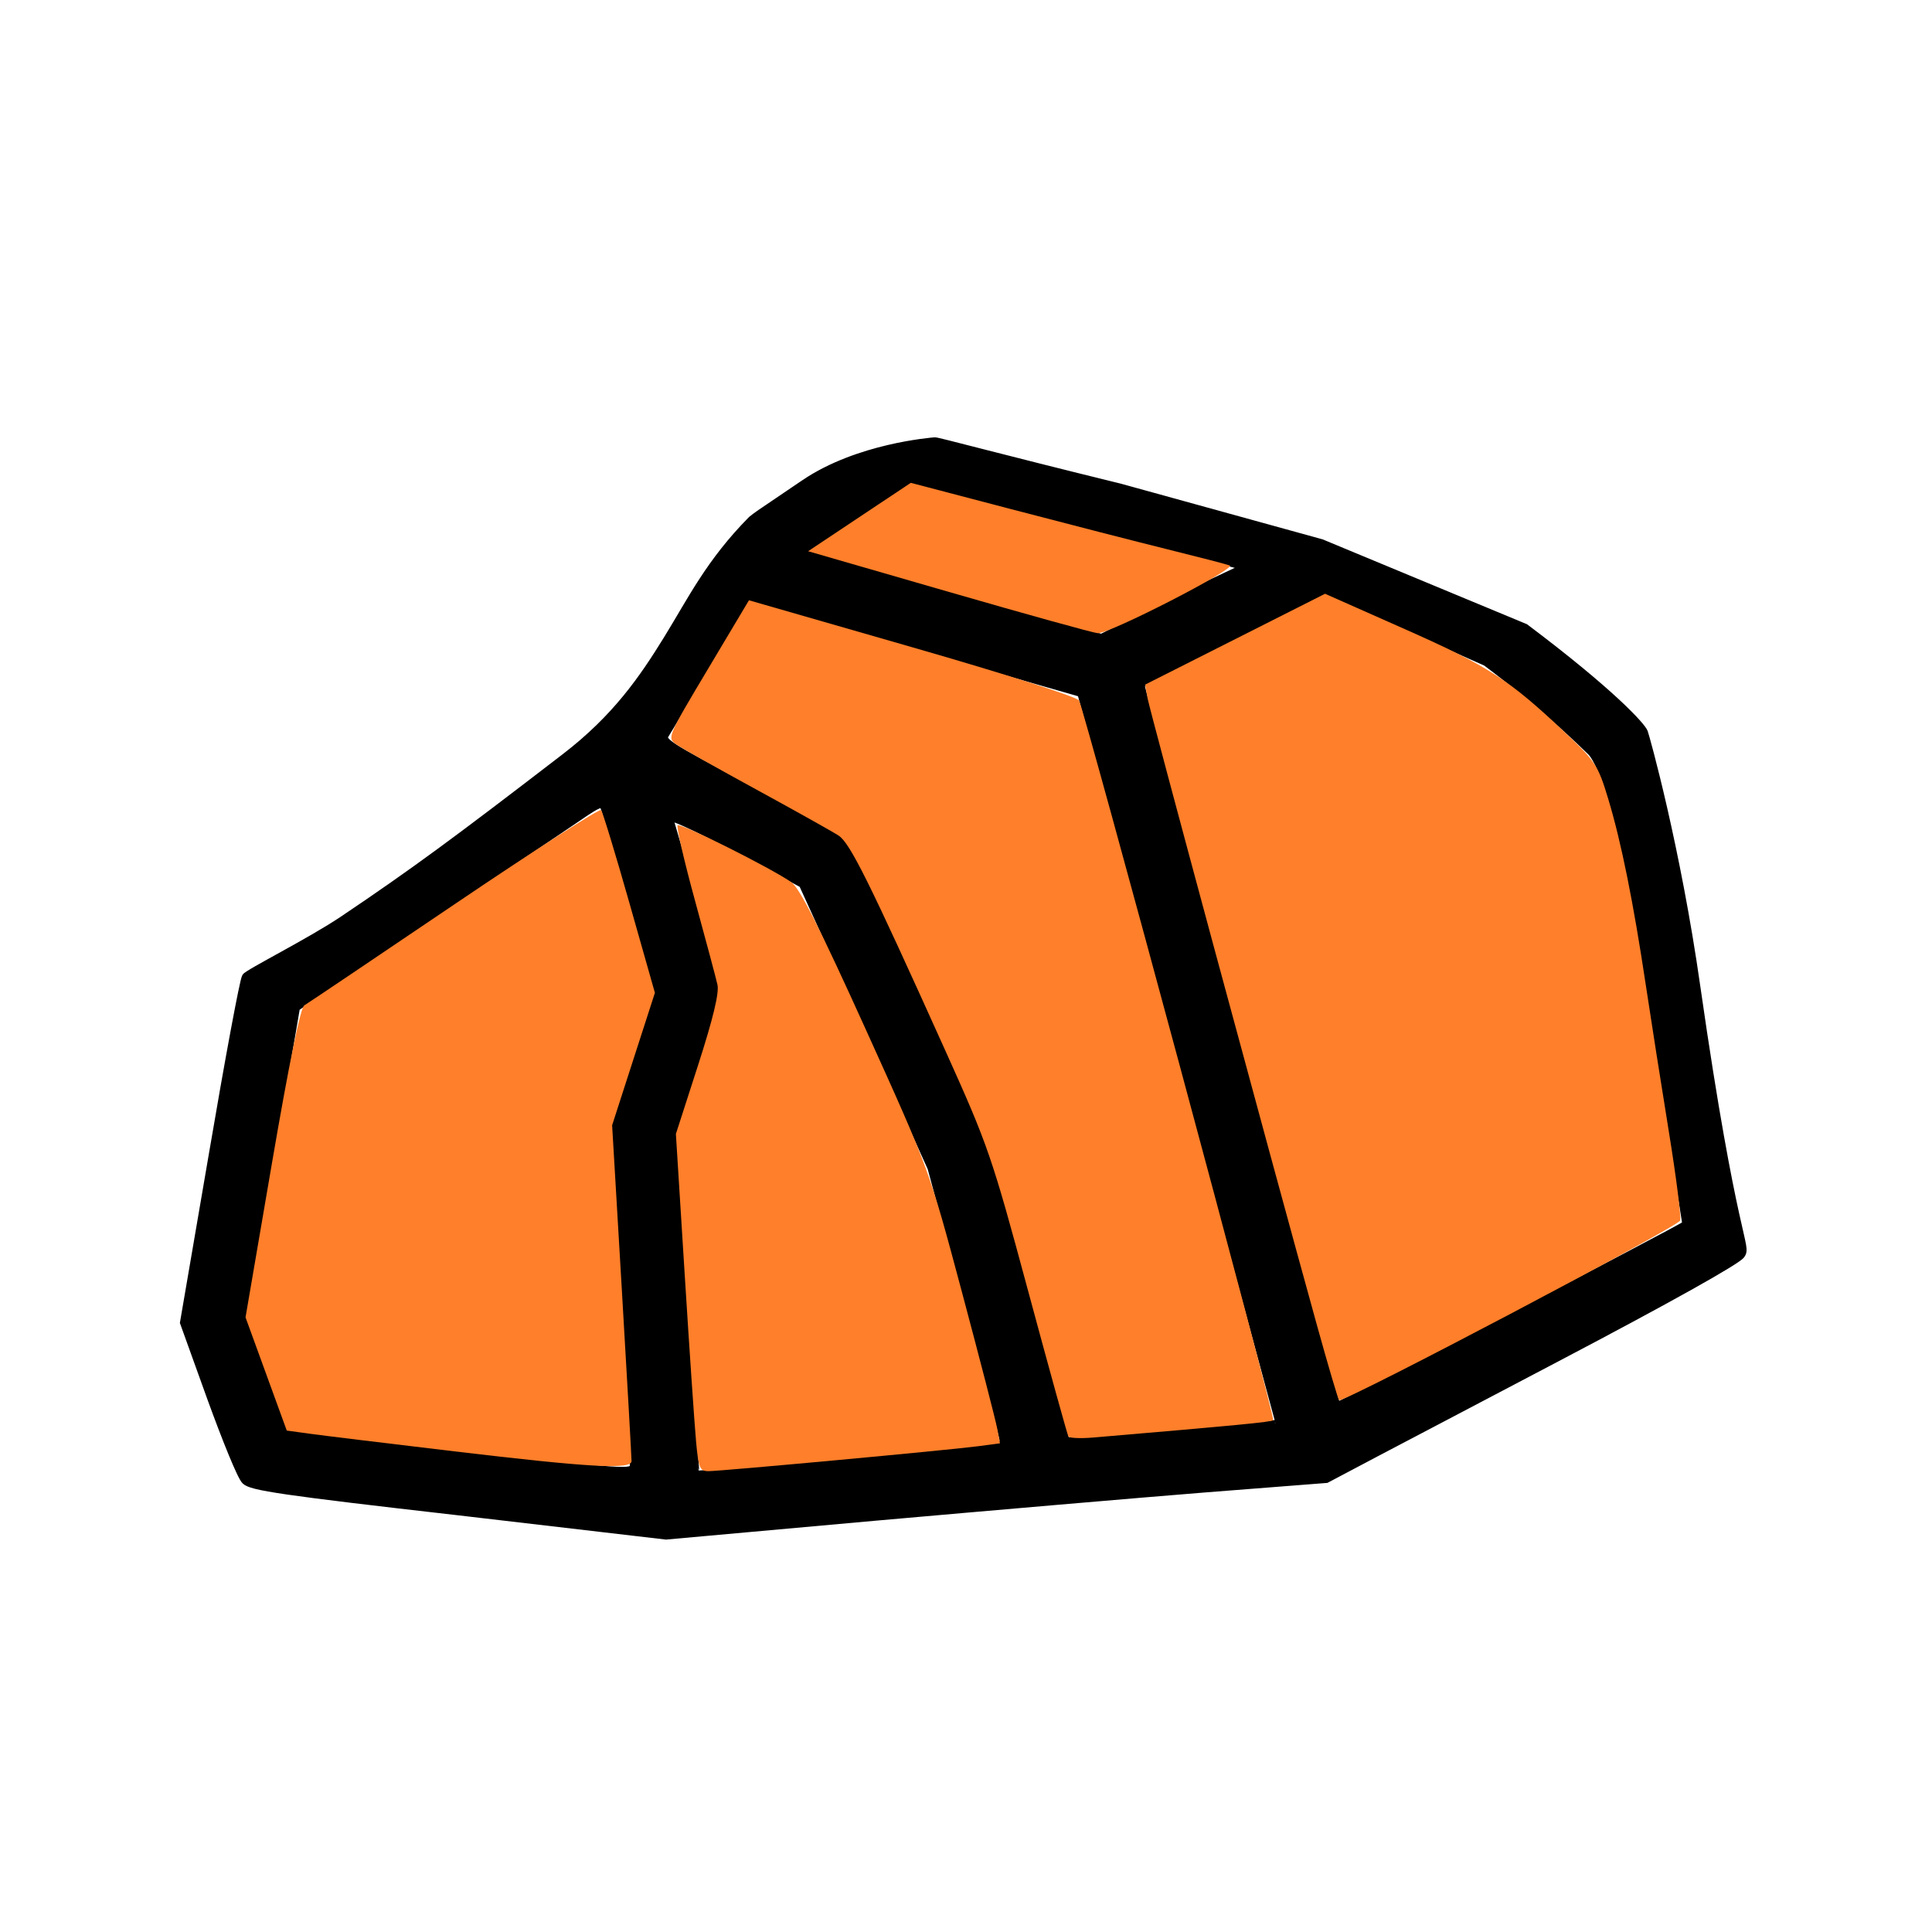<?xml version="1.0" encoding="UTF-8" standalone="no"?>
<svg
   version="1.0"
   width="512pt"
   height="512pt"
   viewBox="0 0 512 512"
   preserveAspectRatio="xMidYMid meet"
   id="svg6"
   sodipodi:docname="stone_active.svg"
   inkscape:version="1.1.1 (3bf5ae0d25, 2021-09-20)"
   xmlns:inkscape="http://www.inkscape.org/namespaces/inkscape"
   xmlns:sodipodi="http://sodipodi.sourceforge.net/DTD/sodipodi-0.dtd"
   xmlns="http://www.w3.org/2000/svg"
   xmlns:svg="http://www.w3.org/2000/svg">
  <defs
     id="defs10" />
  <sodipodi:namedview
     id="namedview8"
     pagecolor="#ffffff"
     bordercolor="#666666"
     borderopacity="1.0"
     inkscape:pageshadow="2"
     inkscape:pageopacity="0.0"
     inkscape:pagecheckerboard="0"
     inkscape:document-units="pt"
     showgrid="false"
     inkscape:zoom="0.63867188"
     inkscape:cx="299.84098"
     inkscape:cy="256"
     inkscape:window-width="1858"
     inkscape:window-height="1177"
     inkscape:window-x="54"
     inkscape:window-y="-8"
     inkscape:window-maximized="1"
     inkscape:current-layer="g4" />
  <g
     transform="translate(0,512) scale(0.1,-0.1)"
     fill="#000000"
     stroke="none"
     id="g4">
    <path
       d="m 2132.138,3839.22 c -142,-96 -122.268,-82.647 -140.268,-96.647 -111.358,-112.899 -158.229,-210.559 -223.354,-316.245 -65.124,-105.686 -136.046,-209.02 -270.593,-312.508 C 1208.092,2890.894 1097.179,2809.226 909.477,2682.89 823.477,2624.89 656,2541 651,2531 c -6,-10 -45,-220 -87,-467 l -77,-449 72,-200 c 40,-110 80,-209 91,-219 16,-16 94,-28 567,-82 l 548,-64 555,50 c 305,27 699,61 875,75 l 320,25 70,37 c 39,21 282,148 540,284 299,157 477,257 489,273 19,25 -20.633,32.872 -117.633,708.872 -53,373 -134.294,662.578 -139.294,676.578 -6,16 -85.349,104.514 -315.349,277.514 l -539.743,224.156 -534.284,147.468 c -326,80 -481.101,122.514 -490.101,122.514 -10,-1 -203.459,-15.881 -345.459,-111.881 z M 2873.119,3727.009 3301.697,3617.945 3172,3557 l -253,-127 -396,113 -397,114 189,127 c 105,69 101.055,62.881 101.055,62.881 0,0 207.064,-56.871 457.064,-119.871 z m 1342.633,-598.752 c 15,-14 78.037,-104.514 152.037,-615.514 C 4417.789,2169.743 4470,1877 4468,1875 c -12,-11 -922,-484 -925,-481 -5,5 -523,1909 -520,1912 1,1 141,71 312,157 l 173.954,92.349 429.303,-190.367 c 168,-126 267.495,-227.725 277.495,-236.725 z M 3127,2319 c 144,-530 263,-967 263,-970 0,-6 -560,-53 -564,-47 -2,2 -49,176 -106,388 l -104,385 -183,404 c -100,222 -190,409 -198,415 -9,6 -121,67 -250,136 -223,118 -234,125 -221,145 7,11 59,97 115,191 l 102,171 442,-127 442,-127 z m -1452,409 68,-238 -58,-177 -58,-178 28,-440 c 15,-242 25,-449 24,-460 -4,-20 -10,-20 -463,32 -253,30 -461,54 -461,56 -1,1 -27,71 -57,155 l -54,152 71,410 70,410 345,233 c 190,127 372,251 405,273 51,35 61,39 66,25 4,-9 37,-123 74,-253 z m 623,-327 170,-376 96,-356 c 53,-196 96,-363 96,-371 0,-11 -74,-21 -407,-51 -223,-20 -408,-36 -409,-34 -1,1 -15,206 -31,455 l -27,452 57,173 c 31,95 57,183 57,195 0,18 -64,253 -126,463 -3,11 57,-16 174,-78 l 179,-96 z"
       id="path2"
       sodipodi:nodetypes="scssccccccccccccccccccccsccccccccccccsscccccscccccccccccccccccccccccccccccccscccccscccc"
       style="stroke:#000000;stroke-opacity:1;stroke-width:20;stroke-miterlimit:4;stroke-dasharray:none" />
    <path
       style="fill:#ff7f2a;fill-opacity:1;stroke:none;stroke-width:0;stroke-miterlimit:4;stroke-dasharray:none"
       d="M 465.2,467.768 C 448.431,407.202 406.294,251.22 405.489,246.728 l -0.864,-4.82 31.79,-16.052 31.79,-16.052 28.161,12.484 c 29.602,13.123 36.939,17.863 56.75,36.661 10.705,10.158 11.589,11.524 15.193,23.49 4.585,15.225 8.829,36.291 13.281,65.94 1.811,12.056 5.446,35.18 8.079,51.385 2.633,16.206 4.433,30.386 4.001,31.512 -0.883,2.302 -117.002,63.501 -120.487,63.501 -0.278,0 -3.87,-12.154 -7.983,-27.009 z"
       id="path859"
       transform="matrix(7.5,0,0,-7.5,0,5120)" />
    <path
       style="fill:#ff7f2a;fill-opacity:1;stroke:none;stroke-width:0;stroke-miterlimit:4;stroke-dasharray:none"
       d="m 335.358,209.176 -49.816,-14.402 18.141,-12.082 18.141,-12.082 35.589,9.329 c 19.574,5.131 44.397,11.51 55.161,14.175 10.765,2.666 20.629,5.22 21.92,5.676 2.74,0.968 -42.464,24.197 -46.606,23.95 -1.493,-0.089 -25.133,-6.643 -52.532,-14.564 z"
       id="path898"
       transform="matrix(7.5,0,0,-7.5,0,5120)" />
    <path
       style="fill:#ff7f2a;fill-opacity:1;stroke:none;stroke-width:0;stroke-miterlimit:4;stroke-dasharray:none"
       d="m 377.518,507.579 c -0.359,-0.582 -6.732,-23.606 -14.162,-51.163 -12.954,-48.046 -14.161,-51.551 -29.391,-85.333 -26.994,-59.877 -33.595,-73.172 -37.65,-75.829 -2.092,-1.371 -15.094,-8.65 -28.893,-16.176 -13.799,-7.526 -26.591,-14.74 -28.428,-16.032 -3.309,-2.327 -3.206,-2.572 11.154,-26.643 l 14.494,-24.295 57.715,16.605 c 33.35,9.595 58.226,17.538 58.925,18.815 2.012,3.671 69.416,253.49 68.611,254.295 -0.639,0.639 -12.245,1.757 -63.523,6.118 -4.509,0.384 -8.493,0.221 -8.852,-0.362 z"
       id="path937"
       transform="matrix(7.5,0,0,-7.5,0,5120)" />
    <path
       style="fill:#ff7f2a;fill-opacity:1;stroke:none;stroke-width:0;stroke-miterlimit:4;stroke-dasharray:none"
       d="m 245.945,509.26 c -0.538,-5.813 -2.36,-32.621 -4.05,-59.574 l -3.072,-49.005 7.822,-24.245 c 5.321,-16.492 7.516,-25.606 6.864,-28.5 -0.527,-2.34 -4.113,-15.766 -7.969,-29.836 -3.856,-14.07 -6.6,-25.992 -6.099,-26.493 0.945,-0.945 33.047,15.131 40.169,20.115 2.953,2.067 10.045,16.093 26.38,52.175 22.328,49.318 22.348,49.374 33.86,92.466 6.335,23.715 11.963,45.484 12.505,48.375 l 0.986,5.257 -7.699,1.021 c -10.172,1.349 -90.86,8.812 -95.277,8.812 -3.111,0 -3.538,-1.021 -4.421,-10.569 z"
       id="path976"
       transform="matrix(7.5,0,0,-7.5,0,5120)" />
    <path
       style="fill:#ff7f2a;fill-opacity:1;stroke:none;stroke-width:0;stroke-miterlimit:4;stroke-dasharray:none"
       d="m 160.489,512.825 c -23.682,-2.816 -46.681,-5.619 -51.109,-6.228 l -8.051,-1.108 -7.286,-20.002 -7.286,-20.002 9.341,-54.507 c 6.04,-35.248 10.077,-54.938 11.423,-55.728 1.145,-0.672 24.981,-16.714 52.969,-35.65 27.988,-18.936 51.34,-33.946 51.894,-33.357 0.554,0.589 5.061,15.356 10.016,32.816 l 9.009,31.745 -7.557,23.404 -7.557,23.404 3.446,58.368 c 1.895,32.102 3.431,59.248 3.412,60.325 -0.053,3.037 -14.699,2.224 -62.664,-3.48 z"
       id="path1015"
       transform="matrix(7.5,0,0,-7.5,0,5120)" />
  </g>
</svg>

